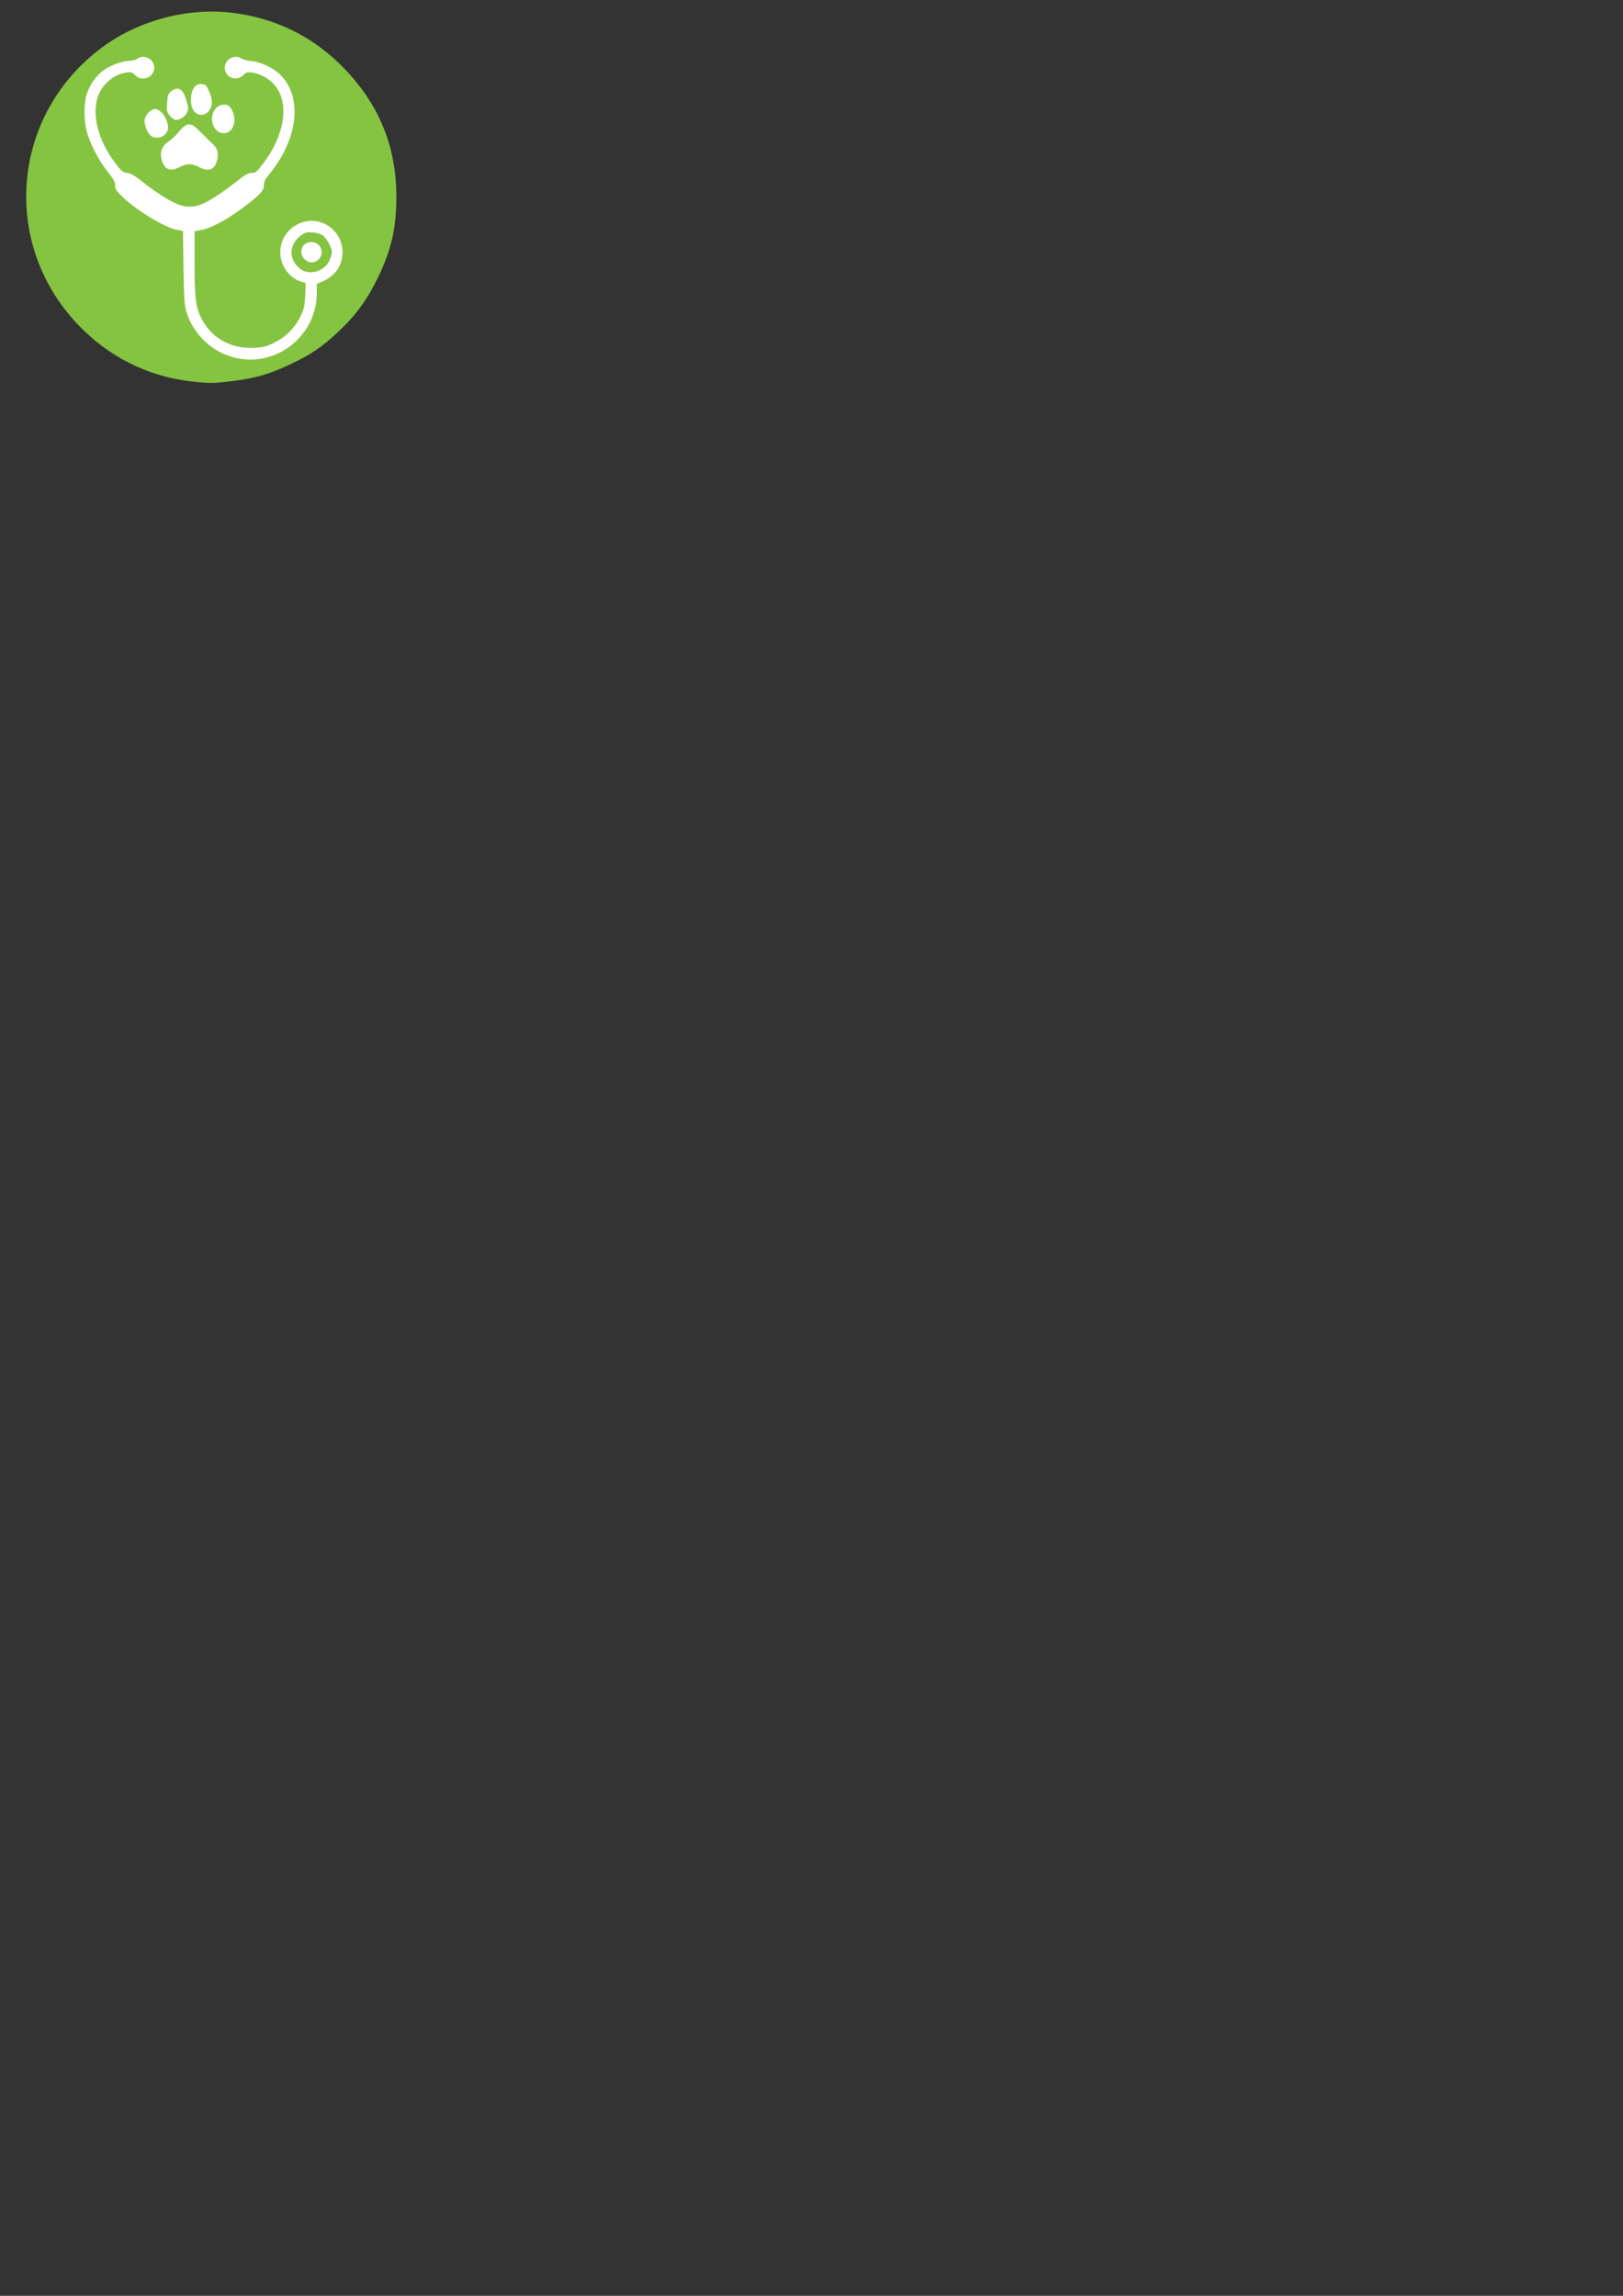 <?xml version="1.0" encoding="UTF-8" standalone="no"?>
<!-- Created with Inkscape (http://www.inkscape.org/) -->

<svg
   xmlns:dc="http://purl.org/dc/elements/1.1/"
   xmlns:cc="http://creativecommons.org/ns#"
   xmlns:rdf="http://www.w3.org/1999/02/22-rdf-syntax-ns#"
   xmlns:svg="http://www.w3.org/2000/svg"
   xmlns="http://www.w3.org/2000/svg"
   xmlns:sodipodi="http://sodipodi.sourceforge.net/DTD/sodipodi-0.dtd"
   xmlns:inkscape="http://www.inkscape.org/namespaces/inkscape"
   width="210mm"
   height="297mm"
   viewBox="0 0 210 297"
   version="1.1"
   id="svg18679"
   sodipodi:docname="icone consultations générale vert ancien site page de présentation.svg"
   inkscape:version="0.92.5 (2060ec1f9f, 2020-04-08)">
  <rect x="0" y="0" width="210" height="297" fill="#333333" stroke="none"/>
  <defs
     id="defs18673" />
  <sodipodi:namedview
     id="base"
     pagecolor="#ffffff"
     bordercolor="#666666"
     borderopacity="1.0"
     inkscape:pageopacity="0.0"
     inkscape:pageshadow="2"
     inkscape:zoom="0.35"
     inkscape:cx="-121.42857"
     inkscape:cy="560"
     inkscape:document-units="mm"
     inkscape:current-layer="layer1"
     showgrid="false"
     inkscape:window-width="1920"
     inkscape:window-height="1009"
     inkscape:window-x="-8"
     inkscape:window-y="-8"
     inkscape:window-maximized="1" />
  <g
     inkscape:label="Calque 1"
     inkscape:groupmode="layer"
     id="layer1">
    <g
       style="fill:#000000;stroke:none"
       id="g11772"
       transform="matrix(0.102,0,0,-0.102,276.539,693.737)">
      <path
         inkscape:connector-curvature="0"
         id="path1718-5-6-6-6"
         d="m -2470.015,6317.794 c -54.711,6.472 -104.591,31.826 -143.154,72.765 -97.813,103.841 -82.987,266.31 32.037,351.091 45.902,33.833 107.409,50.195 163.814,43.577 51.513,-6.044 97.293,-27.291 134.176,-62.274 50.337,-47.743 74.879,-104.103 74.764,-171.693 -0.065,-38.337 -6.067,-65.422 -21.908,-98.863 -14.062,-29.684 -28.402,-49.754 -50.337,-70.446 -22.294,-21.031 -35.346,-29.907 -63.481,-43.174 -25.88,-12.203 -43.418,-17.188 -73.671,-20.937 -23.109,-2.864 -28.377,-2.869 -52.24,-0.046 z"
         style="opacity:1;fill:#85c441;fill-opacity:1;fill-rule:nonzero;stroke:none;stroke-width:5.446;stroke-miterlimit:4;stroke-dasharray:none;stroke-opacity:1" />
      <g
         id="g11638-1"
         transform="matrix(0.462,0,0,0.462,-1705.3,2566.098)"
         style="fill:#ffffff;stroke:none">
        <g
           style="fill:#ffffff;stroke:none"
           transform="matrix(0.346,0,0,0.346,-2120.47,8086.989)"
           id="g11614-7">
          <path
             inkscape:connector-curvature="0"
             d="m 924,2655 c -10,-8 -35,-15 -55,-15 -60,0 -160,-37 -213,-77 -62,-47 -111,-119 -133,-192 -22,-72 -21,-205 1,-291 25,-95 97,-234 166,-320 47,-59 60,-82 60,-110 0,-29 9,-43 60,-92 114,-108 328,-238 426,-258 l 52,-11 4,-292 c 5,-264 7,-298 26,-358 57,-174 200,-308 377,-354 329,-84 655,170 655,512 v 72 l 48,21 c 100,44 155,126 156,230 0,183 -186,303 -349,226 -91,-43 -144,-126 -145,-227 0,-101 72,-204 164,-231 l 38,-12 -4,-95 c -3,-82 -8,-106 -35,-164 -44,-93 -118,-169 -211,-214 -64,-32 -85,-37 -161,-41 -186,-9 -342,81 -420,240 -43,88 -51,158 -51,440 v 246 l 43,7 c 94,16 228,90 383,211 100,77 124,107 124,149 0,23 11,46 36,76 234,280 275,613 98,794 -55,57 -153,104 -231,112 -32,3 -67,12 -78,19 -56,39 -135,-3 -135,-71 0,-78 92,-114 147,-59 23,23 32,26 70,20 62,-8 135,-49 177,-97 121,-142 84,-397 -91,-626 -48,-64 -59,-73 -88,-73 -20,0 -46,-10 -68,-27 -283,-220 -366,-260 -482,-234 -66,15 -193,90 -312,186 -65,52 -97,71 -127,75 -35,4 -46,13 -93,75 -148,193 -198,416 -127,562 32,67 102,129 167,148 70,21 90,19 117,-10 53,-56 150,-17 150,60 0,69 -82,111 -136,70 z M 2398,1254 c 32,-24 72,-98 72,-134 0,-14 -10,-46 -22,-70 -42,-83 -157,-115 -227,-63 -99,74 -95,200 9,271 29,20 44,23 88,20 31,-3 64,-13 80,-24 z"
             id="path11600-3"
             style="fill:#ffffff" />
          <path
             inkscape:connector-curvature="0"
             d="m 2250,1180 c -33,-33 -30,-85 6,-117 75,-68 176,31 113,111 -26,33 -88,37 -119,6 z"
             id="path11602-37"
             style="fill:#ffffff" />
          <path
             inkscape:connector-curvature="0"
             d="m 1403,2450 c -57,-23 -72,-162 -23,-215 59,-63 151,3 136,97 -7,45 -42,118 -55,118 -5,0 -15,2 -23,4 -7,3 -23,1 -35,-4 z"
             id="path11604-2"
             style="fill:#ffffff" />
          <path
             inkscape:connector-curvature="0"
             d="m 1193,2396 c -24,-21 -28,-32 -31,-93 -4,-63 -2,-72 23,-101 15,-18 36,-32 46,-32 32,0 74,27 87,55 15,33 15,41 -4,104 -26,89 -68,112 -121,67 z"
             id="path11606-1"
             style="fill:#ffffff" />
          <path
             inkscape:connector-curvature="0"
             d="m 1546,2259 c -50,-59 -28,-167 38,-189 97,-32 150,99 81,198 -25,35 -86,31 -119,-9 z"
             id="path11608-7"
             style="fill:#ffffff" />
          <path
             inkscape:connector-curvature="0"
             d="m 1050,2253 c -30,-11 -60,-47 -66,-79 -7,-39 25,-117 54,-133 59,-32 132,8 132,70 0,47 -37,117 -71,134 -15,8 -29,15 -31,14 -2,0 -10,-3 -18,-6 z"
             id="path11610-4"
             style="fill:#ffffff" />
          <path
             inkscape:connector-curvature="0"
             d="m 1314,2130 c -12,-5 -39,-29 -60,-55 -21,-26 -57,-60 -81,-76 -53,-37 -70,-84 -54,-145 21,-77 67,-97 140,-59 63,32 99,32 160,0 73,-39 123,-18 140,57 13,55 2,96 -33,126 -17,15 -58,55 -91,89 -63,65 -87,77 -121,63 z"
             id="path11612-9"
             style="fill:#ffffff" />
        </g>
      </g>
    </g>
  </g>
</svg>
